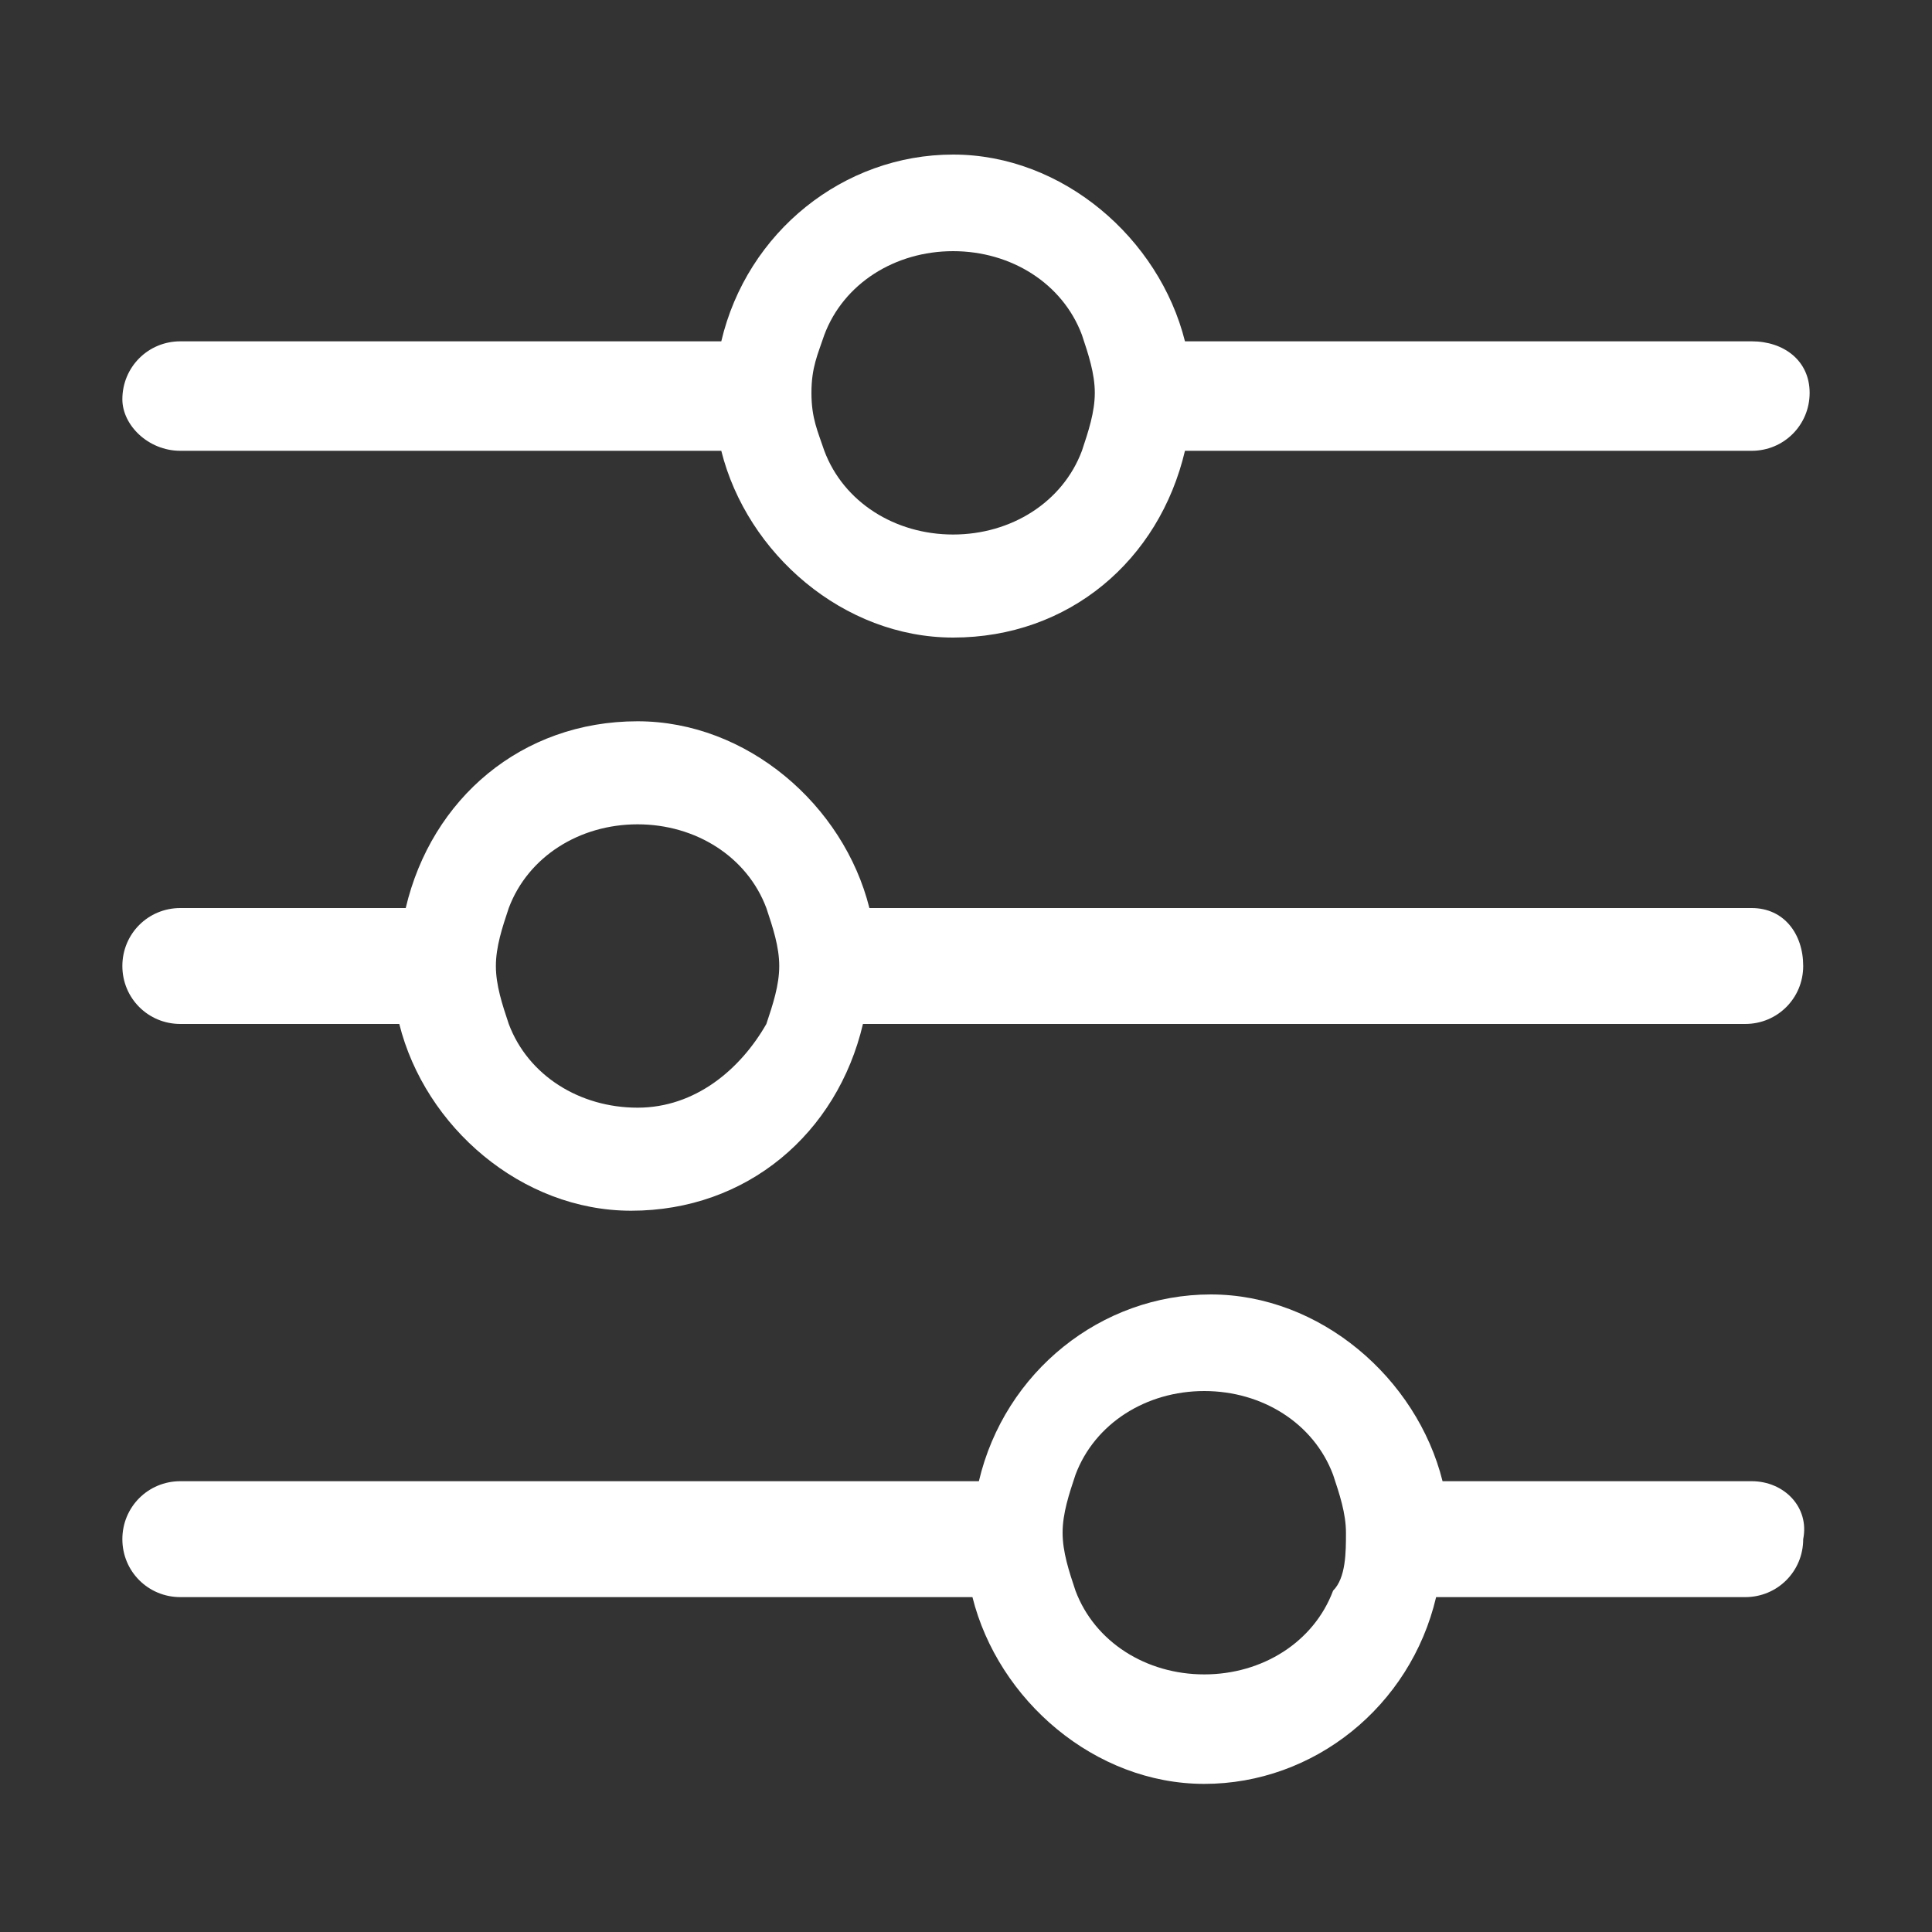 <?xml version="1.0" encoding="utf-8"?>
<!-- Generator: Adobe Illustrator 27.5.0, SVG Export Plug-In . SVG Version: 6.00 Build 0)  -->
<svg version="1.1" id="Capa_1" xmlns="http://www.w3.org/2000/svg" xmlns:xlink="http://www.w3.org/1999/xlink" x="0px" y="0px"
	 viewBox="0 0 30 30" style="enable-background:new 0 0 30 30;" xml:space="preserve">
<rect x="0" y="0" width="30" height="30" fill="#333333" stroke="none"/>
<style type="text/css">
	.st0{fill:#FFFFFF;}
</style>
<g>
	<g>
		<path class="st0" d="M27.2,14.1H13.5c-0.4-1.6-1.9-2.9-3.6-2.9c-1.8,0-3.2,1.2-3.6,2.9H2.8c-0.5,0-0.9,0.4-0.9,0.9
			s0.4,0.9,0.9,0.9h3.4c0.4,1.6,1.9,2.9,3.6,2.9c1.8,0,3.2-1.2,3.6-2.9h13.7c0.5,0,0.9-0.4,0.9-0.9S27.7,14.1,27.2,14.1z M9.9,17.2
			c-0.9,0-1.7-0.5-2-1.3c-0.1-0.3-0.2-0.6-0.2-0.9s0.1-0.6,0.2-0.9c0.3-0.8,1.1-1.3,2-1.3c0.9,0,1.7,0.5,2,1.3
			c0.1,0.3,0.2,0.6,0.2,0.9s-0.1,0.6-0.2,0.9C11.5,16.6,10.8,17.2,9.9,17.2z"/>
	</g>
	<g>
		<path class="st0" d="M27.2,23h-4.8c-0.4-1.6-1.9-2.9-3.6-2.9s-3.2,1.2-3.6,2.9H2.8c-0.5,0-0.9,0.4-0.9,0.9c0,0.5,0.4,0.9,0.9,0.9
			h12.3c0.4,1.6,1.9,2.9,3.6,2.9s3.2-1.2,3.6-2.9h4.8c0.5,0,0.9-0.4,0.9-0.9C28.1,23.4,27.7,23,27.2,23z M20.7,24.7
			c-0.3,0.8-1.1,1.3-2,1.3s-1.7-0.5-2-1.3c-0.1-0.3-0.2-0.6-0.2-0.9s0.1-0.6,0.2-0.9c0.3-0.8,1.1-1.3,2-1.3s1.7,0.5,2,1.3
			c0.1,0.3,0.2,0.6,0.2,0.9S20.9,24.5,20.7,24.7z"/>
	</g>
	<g>
		<path class="st0" d="M27.2,5.3h-8.8c-0.4-1.6-1.9-2.9-3.6-2.9s-3.2,1.2-3.6,2.9H2.8c-0.5,0-0.9,0.4-0.9,0.9C1.9,6.6,2.3,7,2.8,7
			h8.4c0.4,1.6,1.9,2.9,3.6,2.9c1.8,0,3.2-1.2,3.6-2.9h8.8c0.5,0,0.9-0.4,0.9-0.9C28.1,5.6,27.7,5.3,27.2,5.3z M14.8,8.3
			c-0.9,0-1.7-0.5-2-1.3c-0.1-0.3-0.2-0.5-0.2-0.9s0.1-0.6,0.2-0.9c0.3-0.8,1.1-1.3,2-1.3c0.9,0,1.7,0.5,2,1.3
			C16.9,5.5,17,5.8,17,6.1S16.9,6.7,16.8,7C16.5,7.8,15.7,8.3,14.8,8.3z"/>
	</g>
</g>
</svg>
